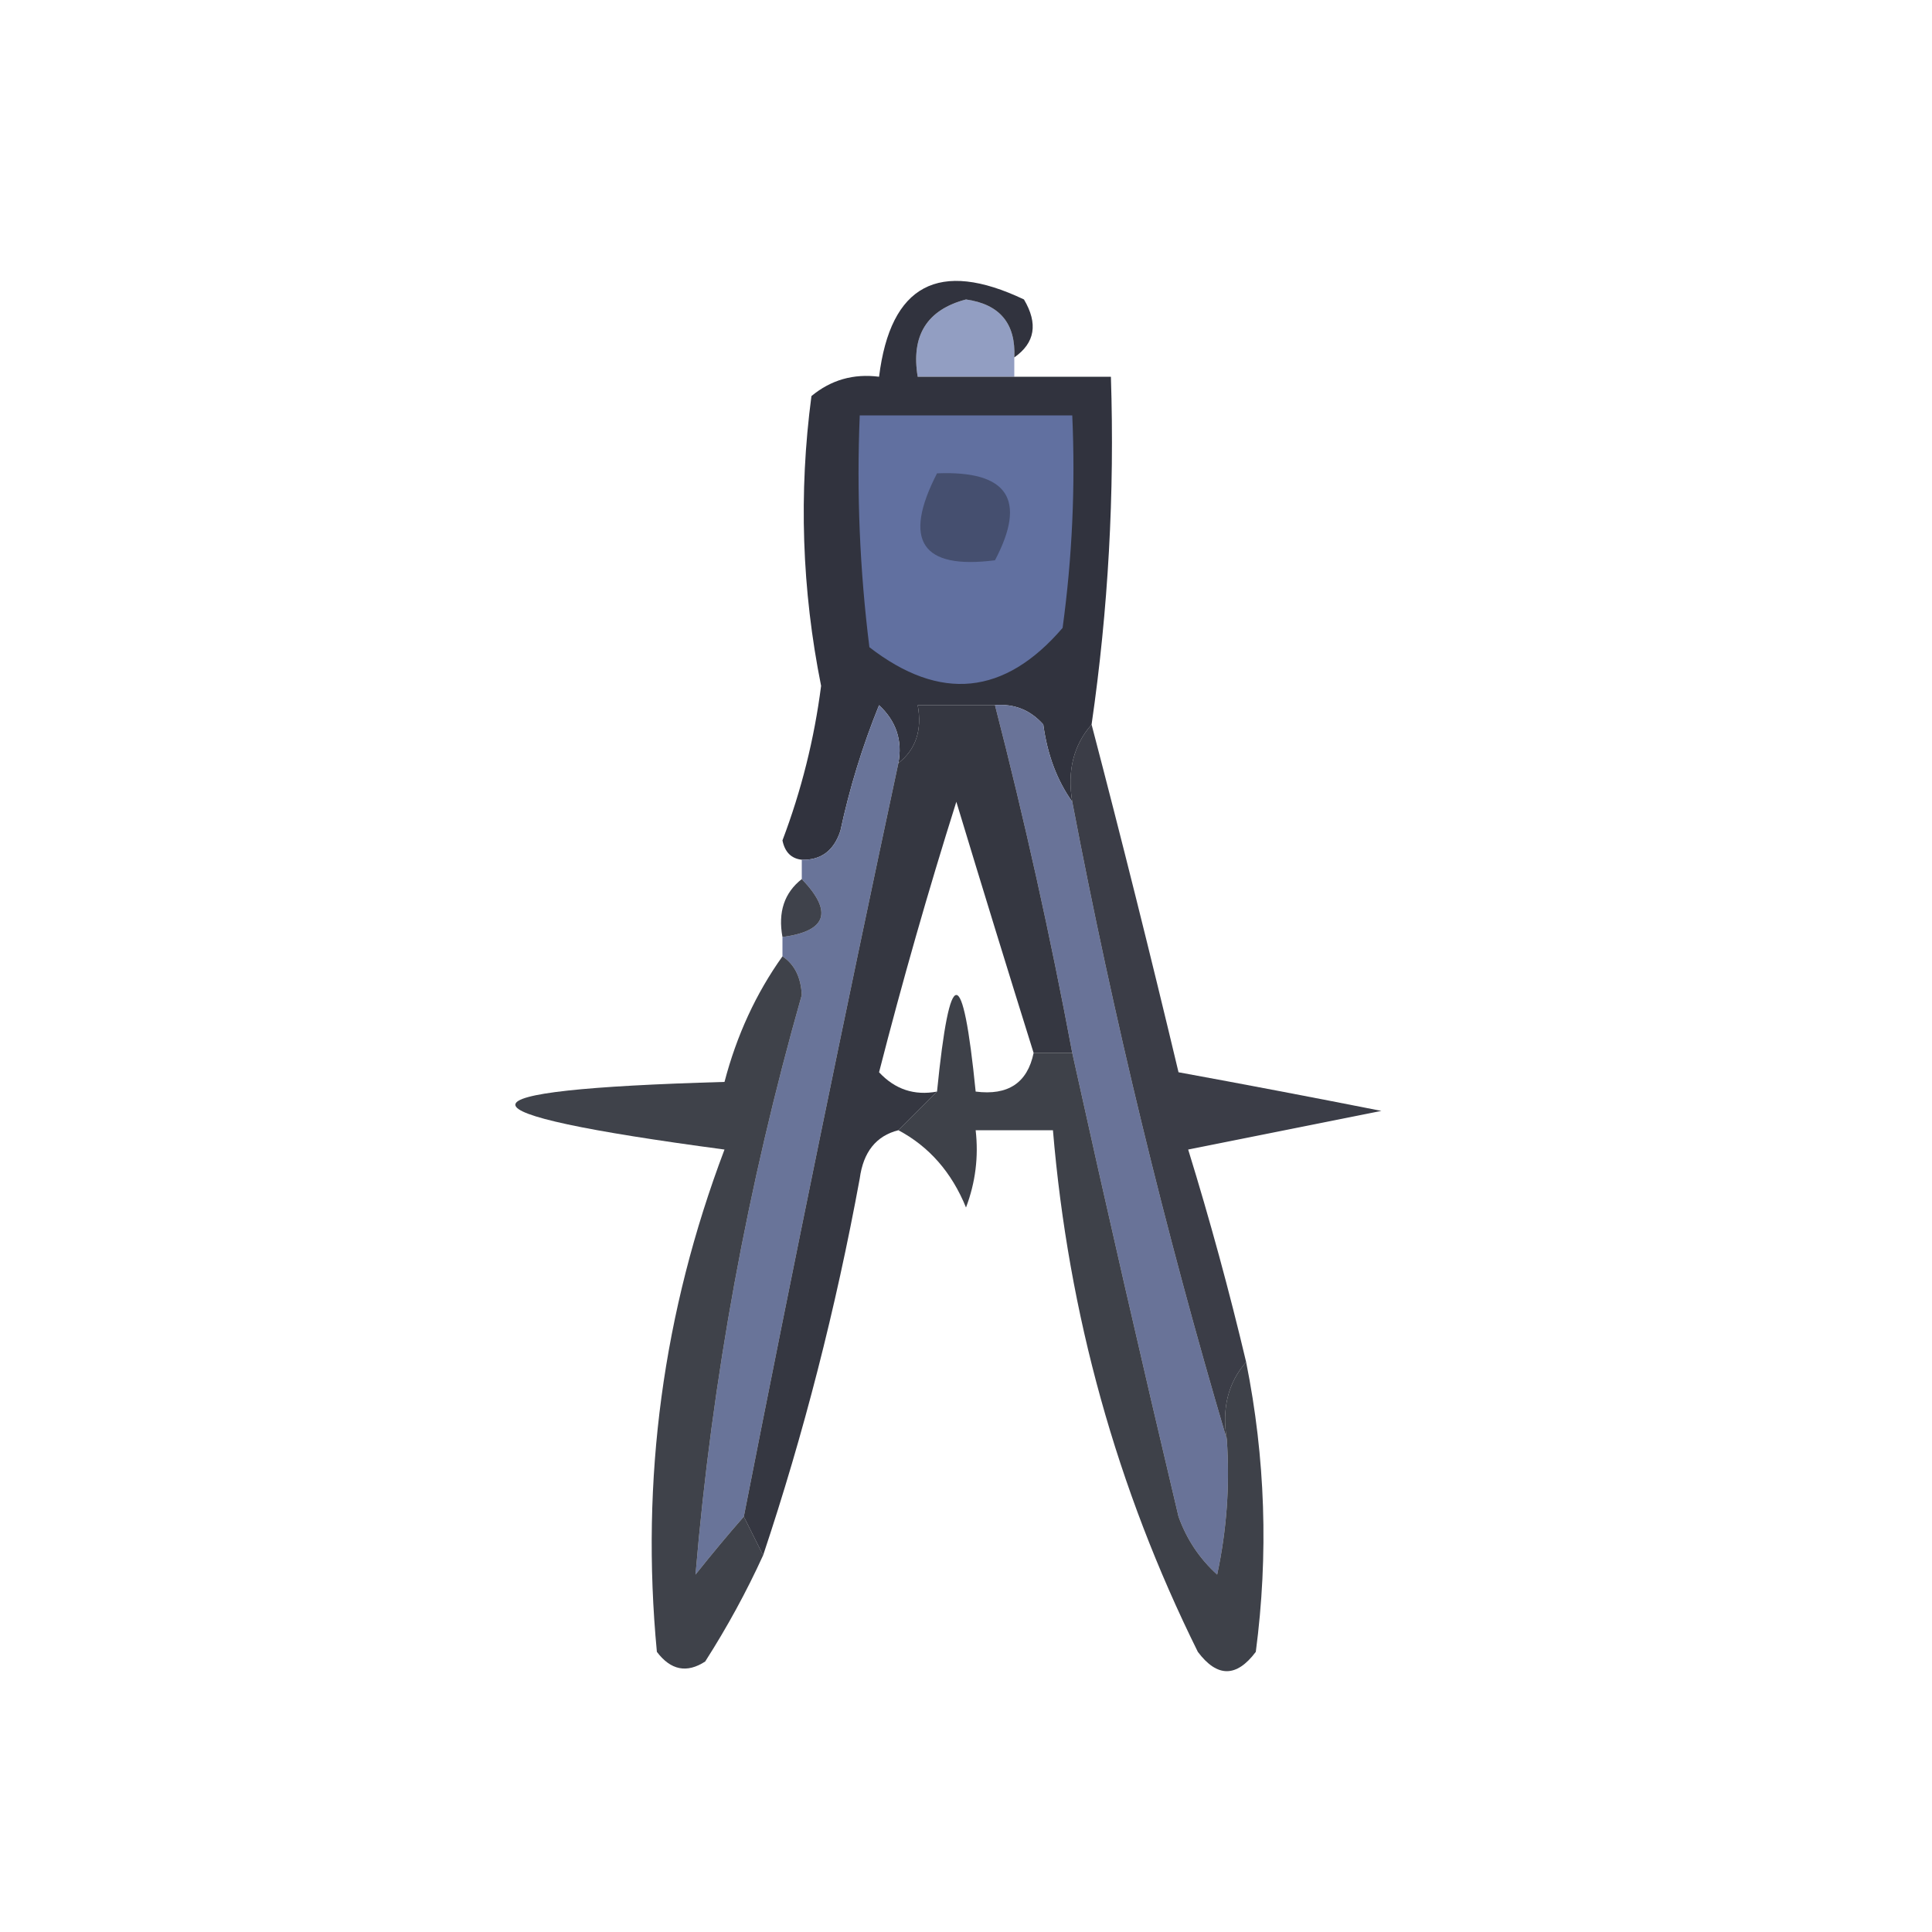 <svg viewBox="0 0 100 100" fill-rule="evenodd" clip-rule="evenodd" xmlns="http://www.w3.org/2000/svg">
  <path style="opacity:0.990" fill="#919dc2" d="M 52.5,18.5 C 52.5,18.833 52.5,19.167 52.5,19.5C 50.833,19.5 49.167,19.5 47.5,19.5C 47.147,17.365 47.98,16.032 50,15.5C 51.749,15.748 52.582,16.748 52.5,18.5 Z"/>
  <path style="opacity:0.935" fill="#242632" d="M 52.5,18.5 C 52.582,16.748 51.749,15.748 50,15.5C 47.98,16.032 47.147,17.365 47.5,19.5C 49.167,19.5 50.833,19.5 52.5,19.5C 54.167,19.5 55.833,19.5 57.5,19.5C 57.697,25.545 57.364,31.545 56.5,37.5C 55.566,38.568 55.232,39.901 55.5,41.5C 54.71,40.392 54.21,39.058 54,37.5C 53.329,36.748 52.496,36.414 51.5,36.5C 50.167,36.5 48.833,36.5 47.5,36.5C 47.737,37.791 47.404,38.791 46.5,39.5C 46.719,38.325 46.386,37.325 45.5,36.5C 44.645,38.608 43.978,40.774 43.5,43C 43.164,44.03 42.497,44.53 41.5,44.5C 40.957,44.44 40.624,44.107 40.5,43.5C 41.479,40.917 42.146,38.251 42.5,35.5C 41.502,30.524 41.335,25.524 42,20.5C 43.011,19.663 44.178,19.33 45.5,19.5C 46.093,14.738 48.593,13.404 53,15.5C 53.74,16.749 53.574,17.749 52.5,18.5 Z"/>
  <path style="opacity:1.000" fill="#6170a0" d="M 44.5,21.5 C 48.167,21.5 51.833,21.5 55.5,21.5C 55.665,25.182 55.499,28.848 55,32.5C 51.996,36 48.663,36.333 45,33.5C 44.501,29.514 44.334,25.514 44.5,21.5 Z"/>
  <path style="opacity:1.000" fill="#454f6f" d="M 48.5,24.5 C 52.161,24.35 53.161,25.85 51.5,29C 47.707,29.487 46.707,27.987 48.5,24.5 Z"/>
  <path style="opacity:1.000" fill="#697398" d="M 51.5,36.5 C 52.496,36.414 53.329,36.748 54,37.5C 54.21,39.058 54.71,40.392 55.5,41.5C 57.644,52.748 60.31,63.748 63.5,74.5C 63.663,76.857 63.497,79.19 63,81.5C 62.085,80.672 61.419,79.672 61,78.5C 59.096,70.472 57.262,62.472 55.5,54.5C 54.364,48.432 53.03,42.432 51.5,36.5 Z"/>
  <path style="opacity:1.000" fill="#697499" d="M 46.5,39.5 C 43.727,52.471 41.06,65.472 38.5,78.5C 37.685,79.429 36.852,80.429 36,81.5C 36.856,71.382 38.689,61.382 41.5,51.5C 41.457,50.584 41.124,49.917 40.5,49.5C 40.5,49.167 40.5,48.833 40.5,48.5C 42.796,48.196 43.129,47.196 41.5,45.5C 41.5,45.167 41.5,44.833 41.5,44.5C 42.497,44.53 43.164,44.03 43.5,43C 43.978,40.774 44.645,38.608 45.5,36.5C 46.386,37.325 46.719,38.325 46.5,39.5 Z"/>
  <path style="opacity:0.875" fill="#1f222d" d="M 56.5,37.5 C 58.057,43.445 59.557,49.445 61,55.5C 64.459,56.133 67.959,56.8 71.5,57.5C 68.167,58.167 64.833,58.833 61.5,59.5C 62.631,63.165 63.631,66.832 64.5,70.5C 63.566,71.568 63.232,72.901 63.5,74.5C 60.31,63.748 57.644,52.748 55.5,41.5C 55.232,39.901 55.566,38.568 56.5,37.5 Z"/>
  <path style="opacity:0.905" fill="#21232e" d="M 51.5,36.5 C 53.03,42.432 54.364,48.432 55.5,54.5C 54.833,54.5 54.167,54.5 53.5,54.5C 52.178,50.276 50.844,45.943 49.5,41.5C 48.041,46.124 46.708,50.79 45.5,55.5C 46.325,56.386 47.325,56.719 48.5,56.5C 47.833,57.167 47.167,57.833 46.5,58.5C 45.351,58.791 44.684,59.624 44.5,61C 43.26,67.737 41.593,74.237 39.5,80.5C 39.167,79.833 38.833,79.167 38.5,78.5C 41.06,65.472 43.727,52.471 46.5,39.5C 47.404,38.791 47.737,37.791 47.5,36.5C 48.833,36.5 50.167,36.5 51.5,36.5 Z"/>
  <path style="opacity:0.863" fill="#21242f" d="M 41.5,45.5 C 43.129,47.196 42.796,48.196 40.5,48.5C 40.263,47.209 40.596,46.209 41.5,45.5 Z"/>
  <path style="opacity:0.850" fill="#1e212b" d="M 40.5,49.5 C 41.124,49.917 41.457,50.584 41.5,51.5C 38.689,61.382 36.856,71.382 36,81.5C 36.852,80.429 37.685,79.429 38.5,78.5C 38.833,79.167 39.167,79.833 39.5,80.5C 38.639,82.386 37.639,84.22 36.5,86C 35.551,86.617 34.718,86.451 34,85.5C 33.151,76.573 34.318,67.906 37.5,59.5C 23.065,57.575 23.065,56.409 37.5,56C 38.132,53.585 39.132,51.418 40.5,49.5 Z"/>
  <path style="opacity:0.859" fill="#1f222c" d="M 53.5,54.5 C 54.167,54.5 54.833,54.5 55.5,54.5C 57.262,62.472 59.096,70.472 61,78.5C 61.419,79.672 62.085,80.672 63,81.5C 63.497,79.19 63.663,76.857 63.5,74.5C 63.232,72.901 63.566,71.568 64.5,70.5C 65.496,75.463 65.663,80.463 65,85.5C 64,86.833 63,86.833 62,85.5C 57.801,77.026 55.301,68.026 54.5,58.5C 53.167,58.5 51.833,58.5 50.5,58.5C 50.657,59.873 50.49,61.207 50,62.5C 49.26,60.681 48.093,59.348 46.5,58.5C 47.167,57.833 47.833,57.167 48.5,56.5C 49.167,49.833 49.833,49.833 50.5,56.5C 52.179,56.715 53.179,56.048 53.5,54.5 Z"/>
</svg>